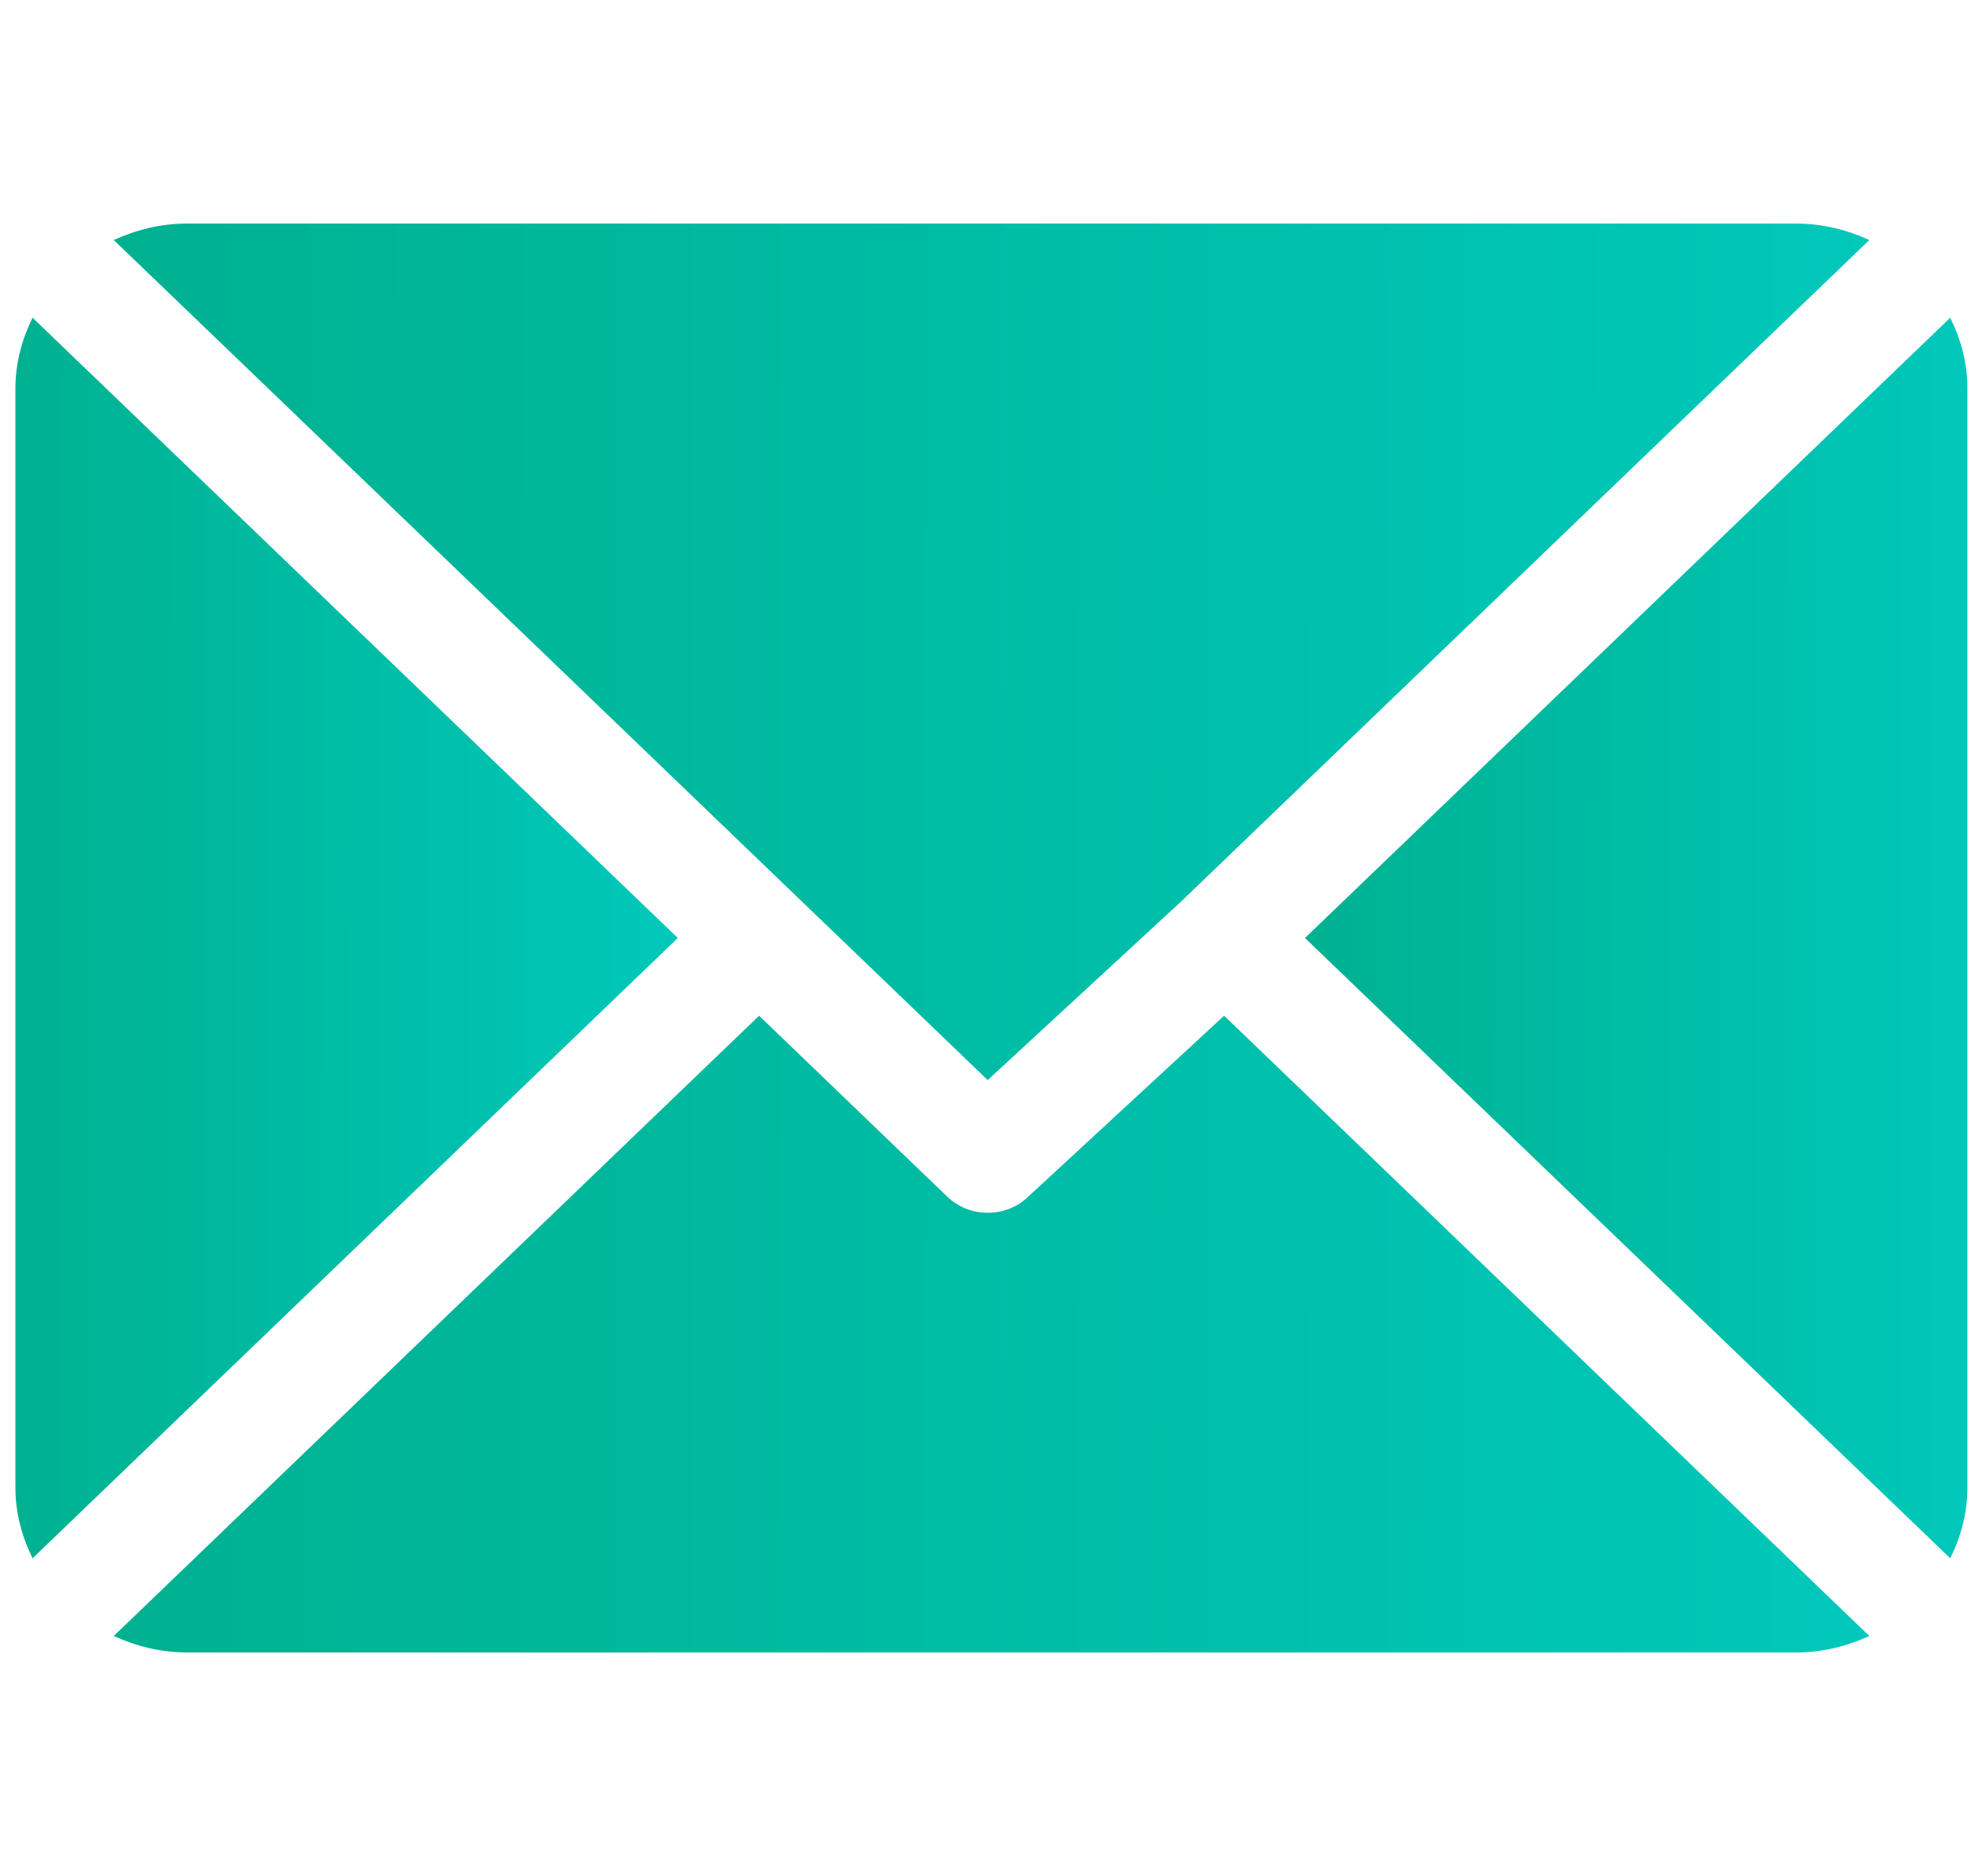 <svg width="20" height="19" viewBox="0 0 20 19" fill="none" xmlns="http://www.w3.org/2000/svg">
<path d="M18.185 2.264H1.897C1.629 2.264 1.379 2.327 1.152 2.431L10.002 10.939L11.986 9.107C11.986 9.107 11.986 9.107 11.986 9.106C11.986 9.106 11.986 9.106 11.986 9.106L18.93 2.431C18.703 2.327 18.453 2.264 18.185 2.264Z" fill="url(#paint0_linear)"/>
<path d="M19.749 3.218L13.215 9.5L19.749 15.782C19.857 15.564 19.923 15.323 19.923 15.066V3.933C19.923 3.677 19.857 3.436 19.749 3.218Z" fill="url(#paint1_linear)"/>
<path d="M0.33 3.218C0.222 3.436 0.156 3.677 0.156 3.934V15.066C0.156 15.323 0.222 15.564 0.33 15.782L6.864 9.5L0.33 3.218Z" fill="url(#paint2_linear)"/>
<path d="M12.396 10.287L10.412 12.12C10.299 12.229 10.151 12.283 10.003 12.283C9.855 12.283 9.706 12.229 9.593 12.12L7.687 10.287L1.152 16.569C1.379 16.673 1.629 16.736 1.897 16.736H18.186C18.453 16.736 18.703 16.673 18.93 16.569L12.396 10.287Z" fill="url(#paint3_linear)"/>
<defs>
<linearGradient id="paint0_linear" x1="1.152" y1="9.132" x2="20.676" y2="9.192" gradientUnits="userSpaceOnUse">
<stop stop-color="#00B191"/>
<stop offset="1" stop-color="#00CABE"/>
</linearGradient>
<linearGradient id="paint1_linear" x1="13.215" y1="13.164" x2="20.582" y2="13.17" gradientUnits="userSpaceOnUse">
<stop stop-color="#00B191"/>
<stop offset="1" stop-color="#00CABE"/>
</linearGradient>
<linearGradient id="paint2_linear" x1="0.156" y1="13.164" x2="7.523" y2="13.17" gradientUnits="userSpaceOnUse">
<stop stop-color="#00B191"/>
<stop offset="1" stop-color="#00CABE"/>
</linearGradient>
<linearGradient id="paint3_linear" x1="1.152" y1="15.393" x2="20.676" y2="15.473" gradientUnits="userSpaceOnUse">
<stop stop-color="#00B191"/>
<stop offset="1" stop-color="#00CABE"/>
</linearGradient>
</defs>
</svg>
